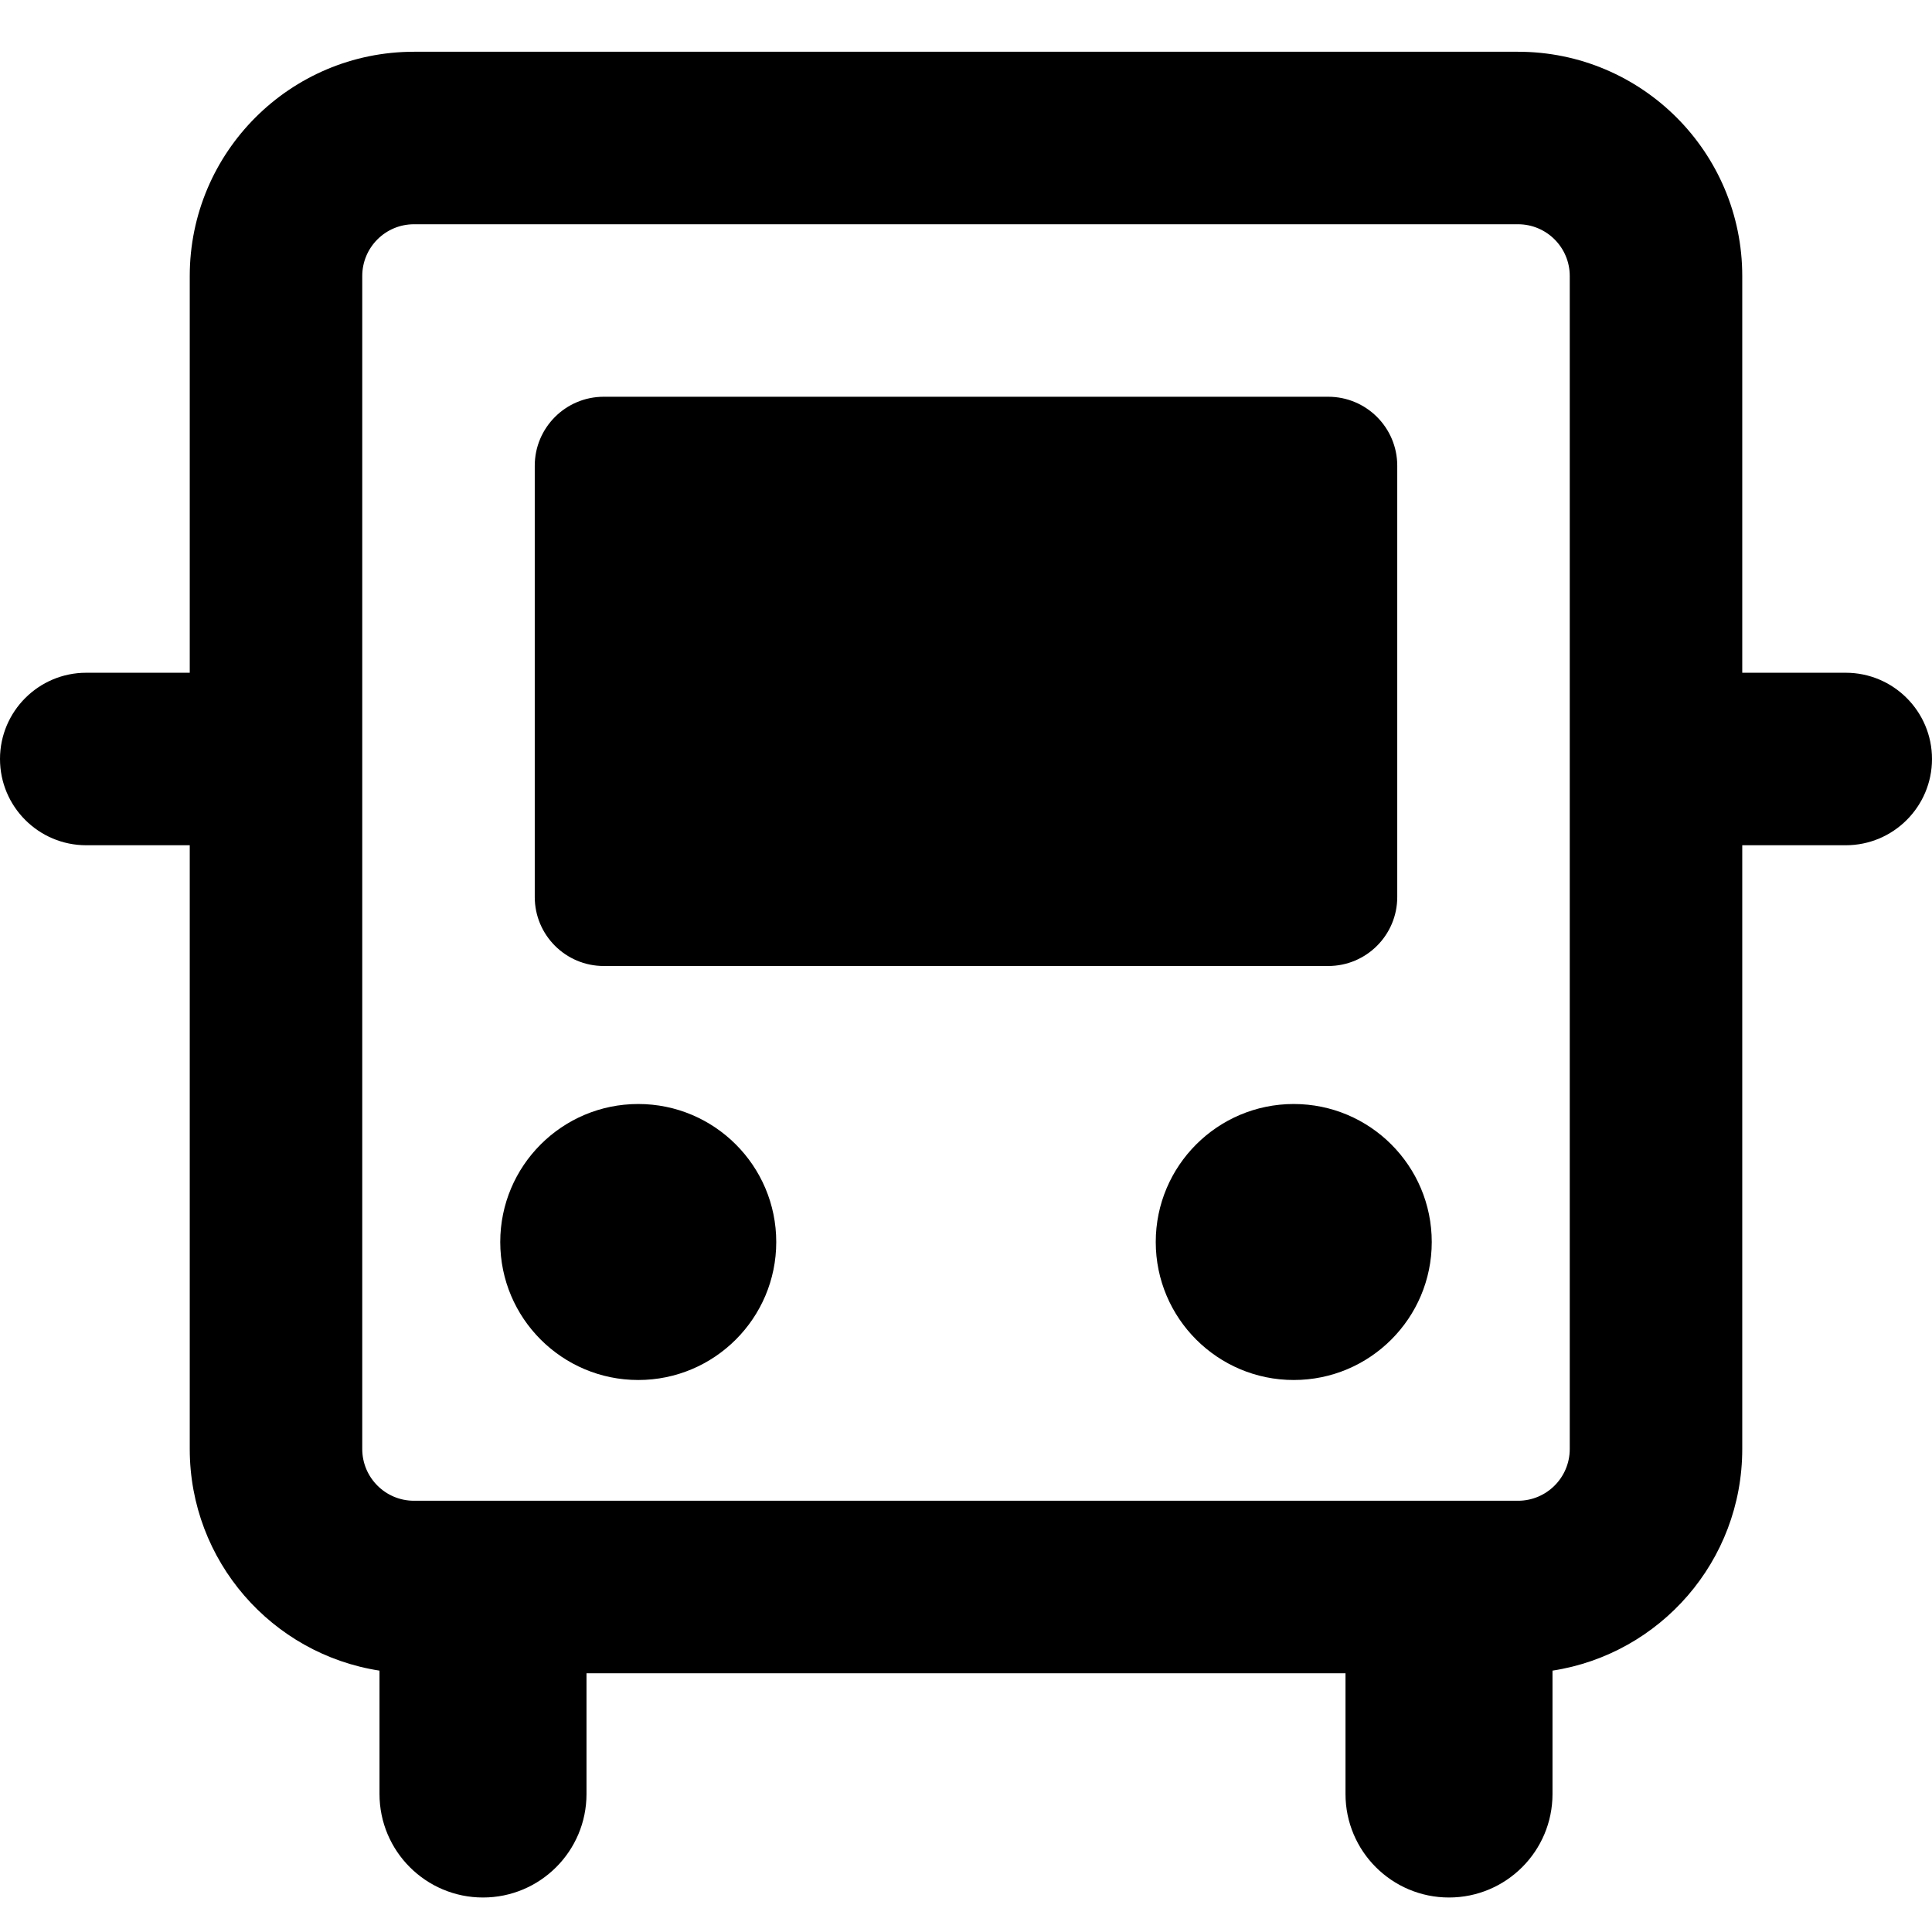 <svg xmlns="http://www.w3.org/2000/svg" fill="none" viewBox="0 0 14 14" id="Bus--Streamline-Core-Remix">
  <desc>
    Bus Streamline Icon: https://streamlinehq.com
  </desc>
  <g id="Free Remix/Map Travel/bus--transportation-travel-bus-transit-transport-motorcoach-public">
    <path id="Union" fill="#000000" fill-rule="evenodd" d="M3 0.375c-0.897 0 -1.625 0.728 -1.625 1.625v2.875h-0.75C0.28 4.875 0 5.155 0 5.5s0.28 0.625 0.625 0.625h0.75V10.5c0 0.812 0.596 1.486 1.375 1.606V13c0 0.414 0.336 0.75 0.75 0.75s0.75 -0.336 0.75 -0.75v-0.875h5.5V13c0 0.414 0.336 0.75 0.75 0.75s0.75 -0.336 0.75 -0.75v-0.894c0.779 -0.12 1.375 -0.793 1.375 -1.606V6.125h0.75c0.345 0 0.625 -0.28 0.625 -0.625s-0.28 -0.625 -0.625 -0.625h-0.75V2c0 -0.897 -0.728 -1.625 -1.625 -1.625H3ZM11.375 5.5V2c0 -0.207 -0.168 -0.375 -0.375 -0.375H3c-0.207 0 -0.375 0.168 -0.375 0.375v8.5c0 0.207 0.168 0.375 0.375 0.375h8c0.207 0 0.375 -0.168 0.375 -0.375v-5Zm-7.5 1c0 0.276 0.224 0.5 0.5 0.5h5.25c0.276 0 0.5 -0.224 0.5 -0.5V3.375c0 -0.276 -0.224 -0.5 -0.5 -0.5h-5.25c-0.276 0 -0.5 0.224 -0.5 0.5V6.5ZM3.625 9c0 0.552 0.448 1 1 1s1 -0.448 1 -1 -0.448 -1 -1 -1 -1 0.448 -1 1Zm4.75 0c0 0.552 0.448 1 1 1s1 -0.448 1 -1 -0.448 -1 -1 -1 -1 0.448 -1 1Z" clip-rule="evenodd" stroke-width="1"></path>
  </g>
</svg>